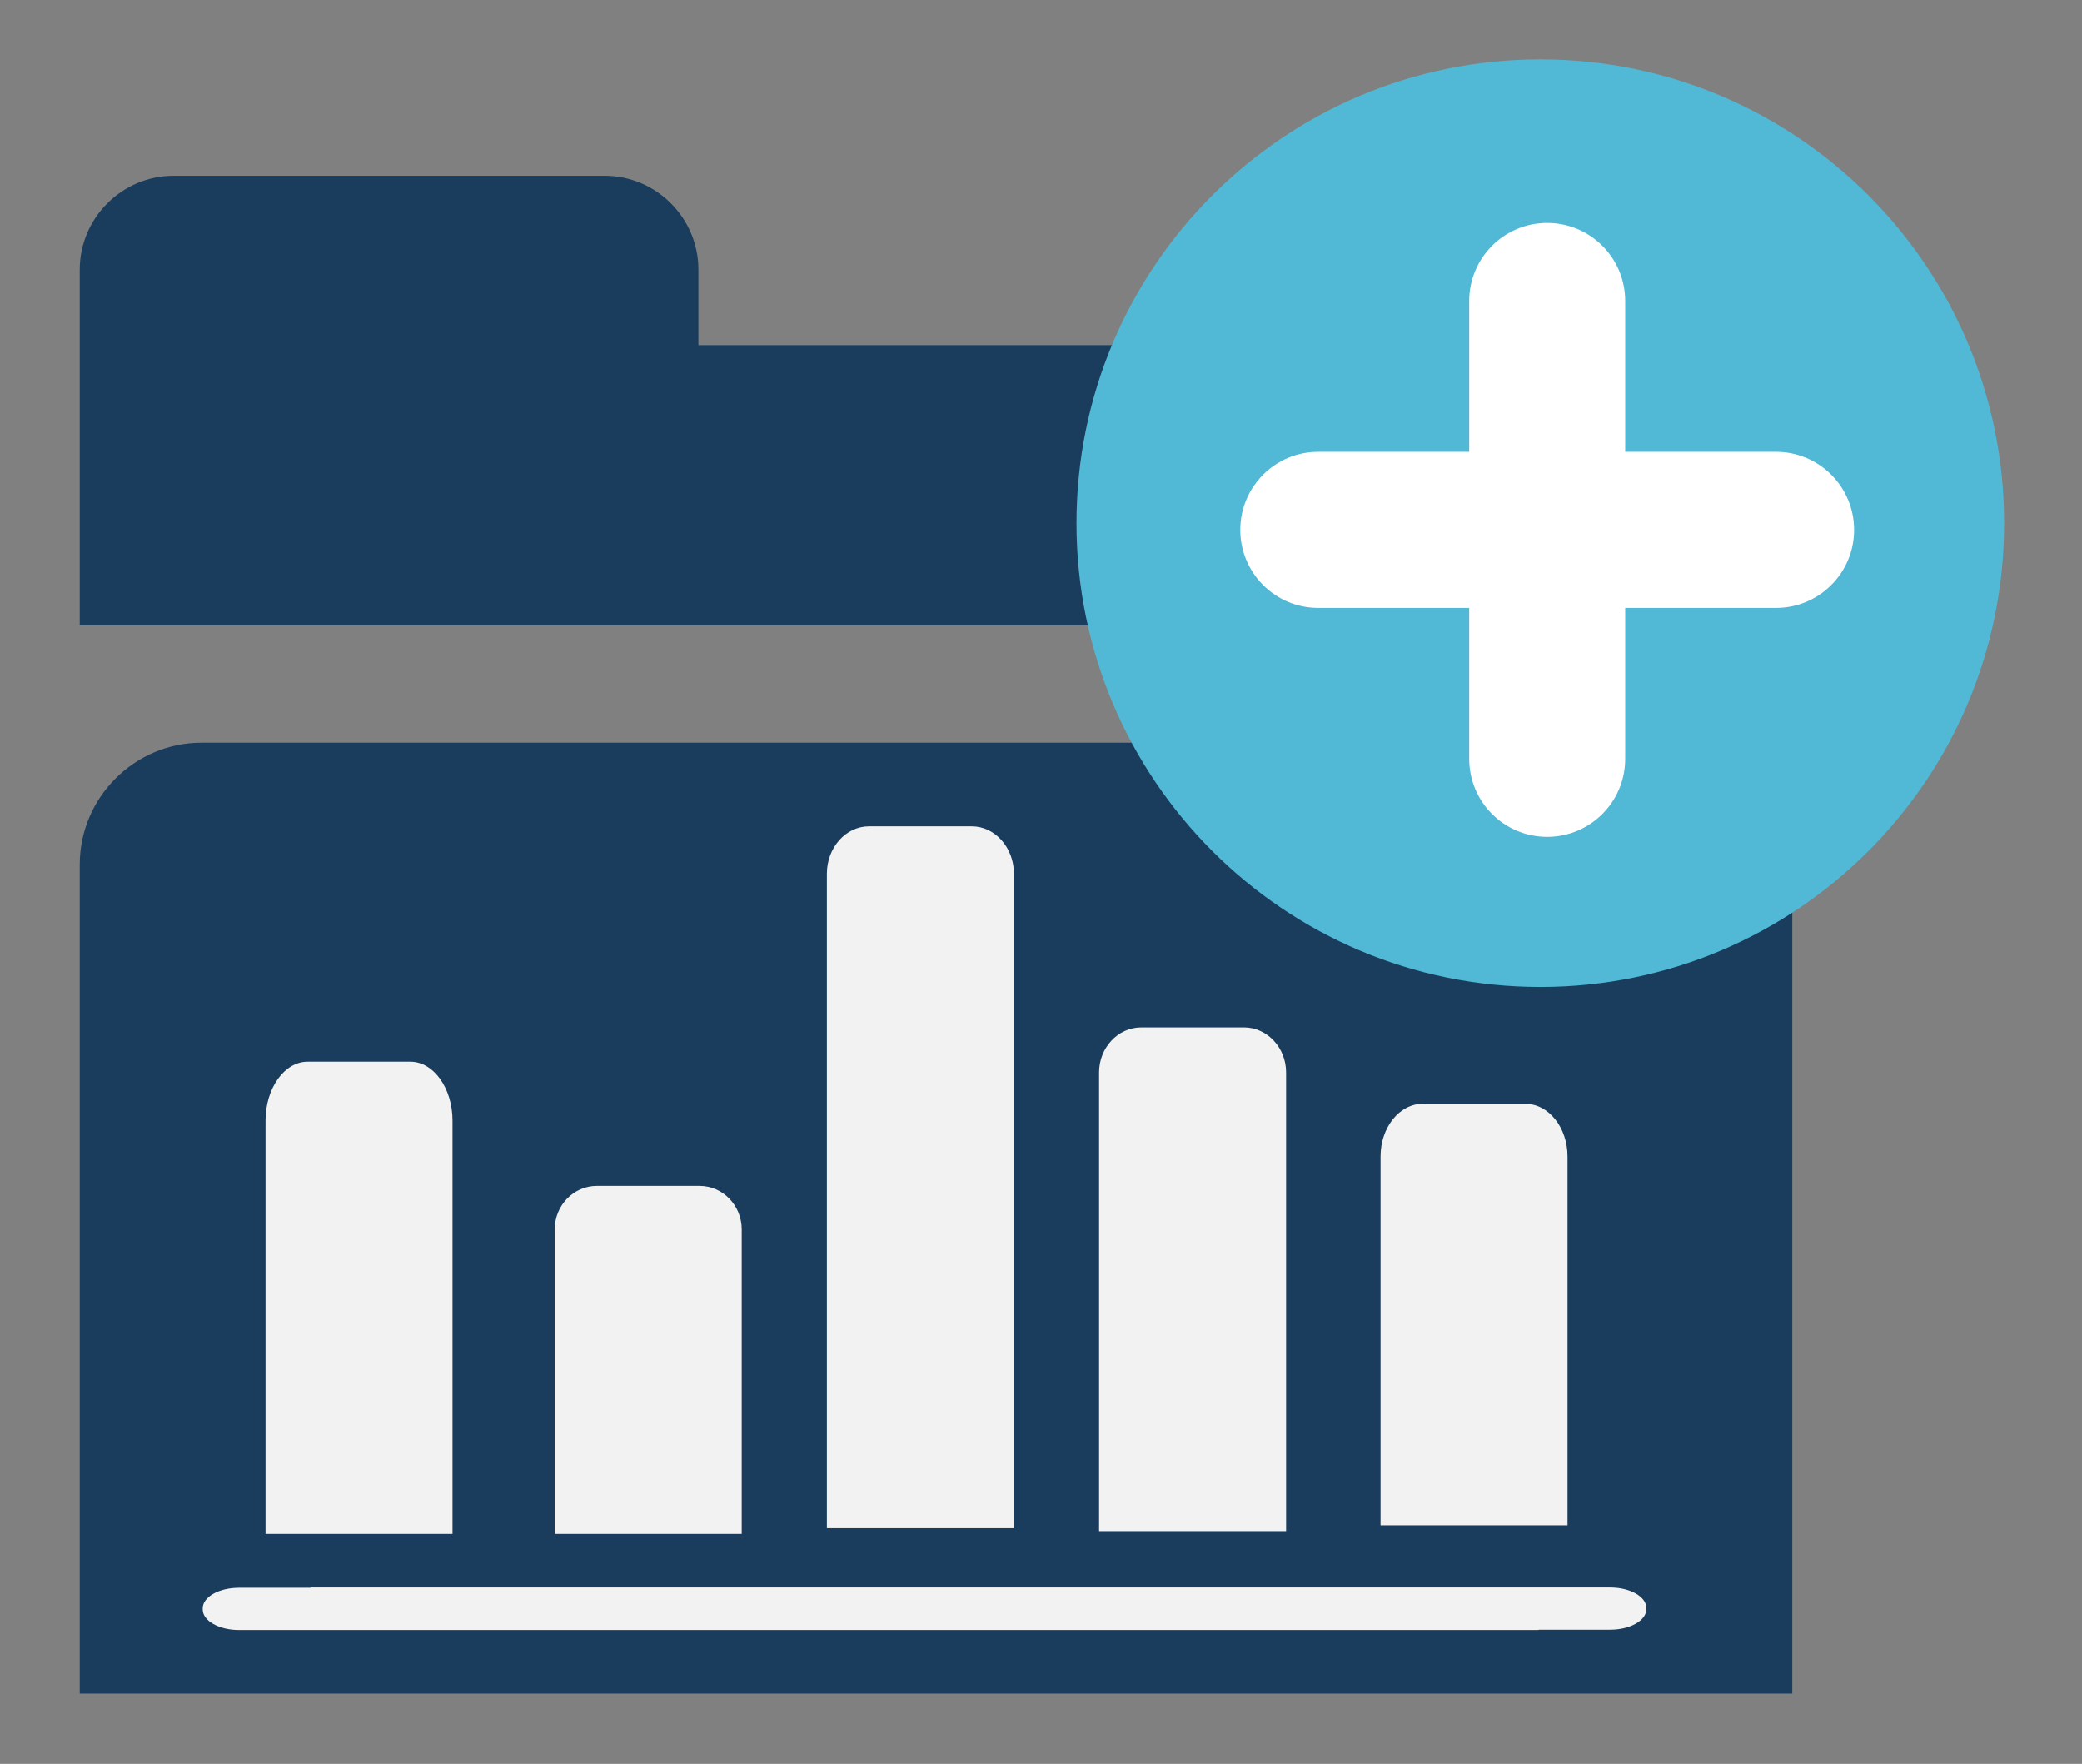 <?xml version="1.0" encoding="utf-8"?>
<!-- Generator: Adobe Illustrator 15.1.0, SVG Export Plug-In . SVG Version: 6.00 Build 0)  -->
<!DOCTYPE svg PUBLIC "-//W3C//DTD SVG 1.1//EN" "http://www.w3.org/Graphics/SVG/1.1/DTD/svg11.dtd">
<svg version="1.1" id="Layer_1" xmlns="http://www.w3.org/2000/svg" xmlns:xlink="http://www.w3.org/1999/xlink" x="0px" y="0px"
	 width="748.788px" height="634.343px" viewBox="0 0 748.788 634.343" enable-background="new 0 0 748.788 634.343"
	 xml:space="preserve">
<rect x="0" y="0" width="748.788" height="634.343" fill="#808080" stroke="none"/>
<g>
	<g>
		<g>
			<path fill="#1A3D5D" d="M644.594,183.907c0-32.867-26.883-59.787-59.809-59.787H251.186V96.965
				c0-18.587-15.153-33.755-33.732-33.755H62.443c-18.565,0-33.763,15.168-33.763,33.755v86.942v41.016h615.914V183.907z"/>
			<path fill="#1A3D5D" d="M600.837,267.093H72.453c-24.062,0-43.772,19.74-43.772,43.788v103.786v150.631v43.757h43.772h528.384
				h43.757v-43.757V414.667V310.88C644.594,286.833,624.928,267.093,600.837,267.093z"/>
		</g>
	</g>
</g>
<path fill-rule="evenodd" clip-rule="evenodd" fill="#F2F2F2" d="M447.413,369.477c8.313,0,15.134,7.278,15.134,16.192v164.972
	h-67.265V385.669c0-8.914,6.815-16.192,15.135-16.192H447.413L447.413,369.477z M579.1,570.9h-11.055h-0.776H111.909l-0.377,0.102
	H85.908c-7.147,0-12.999,3.327-12.999,7.379v0.438c0,4.058,5.852,7.374,12.999,7.374h11.071h0.765h455.381l0.397-0.109H579.1
	c7.188,0,13.002-3.312,13.002-7.371v-0.445C592.102,574.221,586.287,570.9,579.1,570.9z M251.616,426.477h-36.977
	c-8.351,0-15.126,7.025-15.126,15.62v109.549h67.245V442.097C266.757,433.502,259.955,426.477,251.616,426.477L251.616,426.477z
	 M349.51,297.164h-37.012c-8.311,0-15.113,7.66-15.113,17.052v235.378h67.276V314.216
	C364.661,304.824,357.842,297.164,349.51,297.164L349.51,297.164z M147.606,381.808h-36.977c-8.351,0-15.126,9.532-15.126,21.194
	v148.644h67.244V403.002C162.747,391.34,155.945,381.808,147.606,381.808L147.606,381.808z M548.616,396.959H511.64
	c-8.352,0-15.127,8.508-15.127,18.917v132.672h67.244V415.876C563.757,405.467,556.955,396.959,548.616,396.959L548.616,396.959z"/>
<g>
	<ellipse fill="#FFFFFF" cx="553.829" cy="192.252" rx="130.959" ry="127.777"/>
	<path fill="#51B8D5" d="M554.002,21.36c-92.132,0-166.85,74.67-166.85,166.785c0,92.125,74.718,166.795,166.85,166.795
		c92.131,0,166.786-74.67,166.786-166.795C720.788,96.03,646.133,21.36,554.002,21.36z M638.739,218.62h-54.24v54.271
		c0,15.508-12.554,28.059-28.044,28.059c-15.506,0-28.058-12.551-28.058-28.059V218.62h-54.319
		c-15.443,0-28.011-12.568-28.011-28.066s12.567-28.074,28.011-28.074h54.319v-54.248c0-15.506,12.552-28.066,28.058-28.066
		c15.49,0,28.044,12.561,28.044,28.066v54.248h54.24c15.521,0,28.09,12.576,28.09,28.074S654.26,218.62,638.739,218.62z"/>
</g>
</svg>
